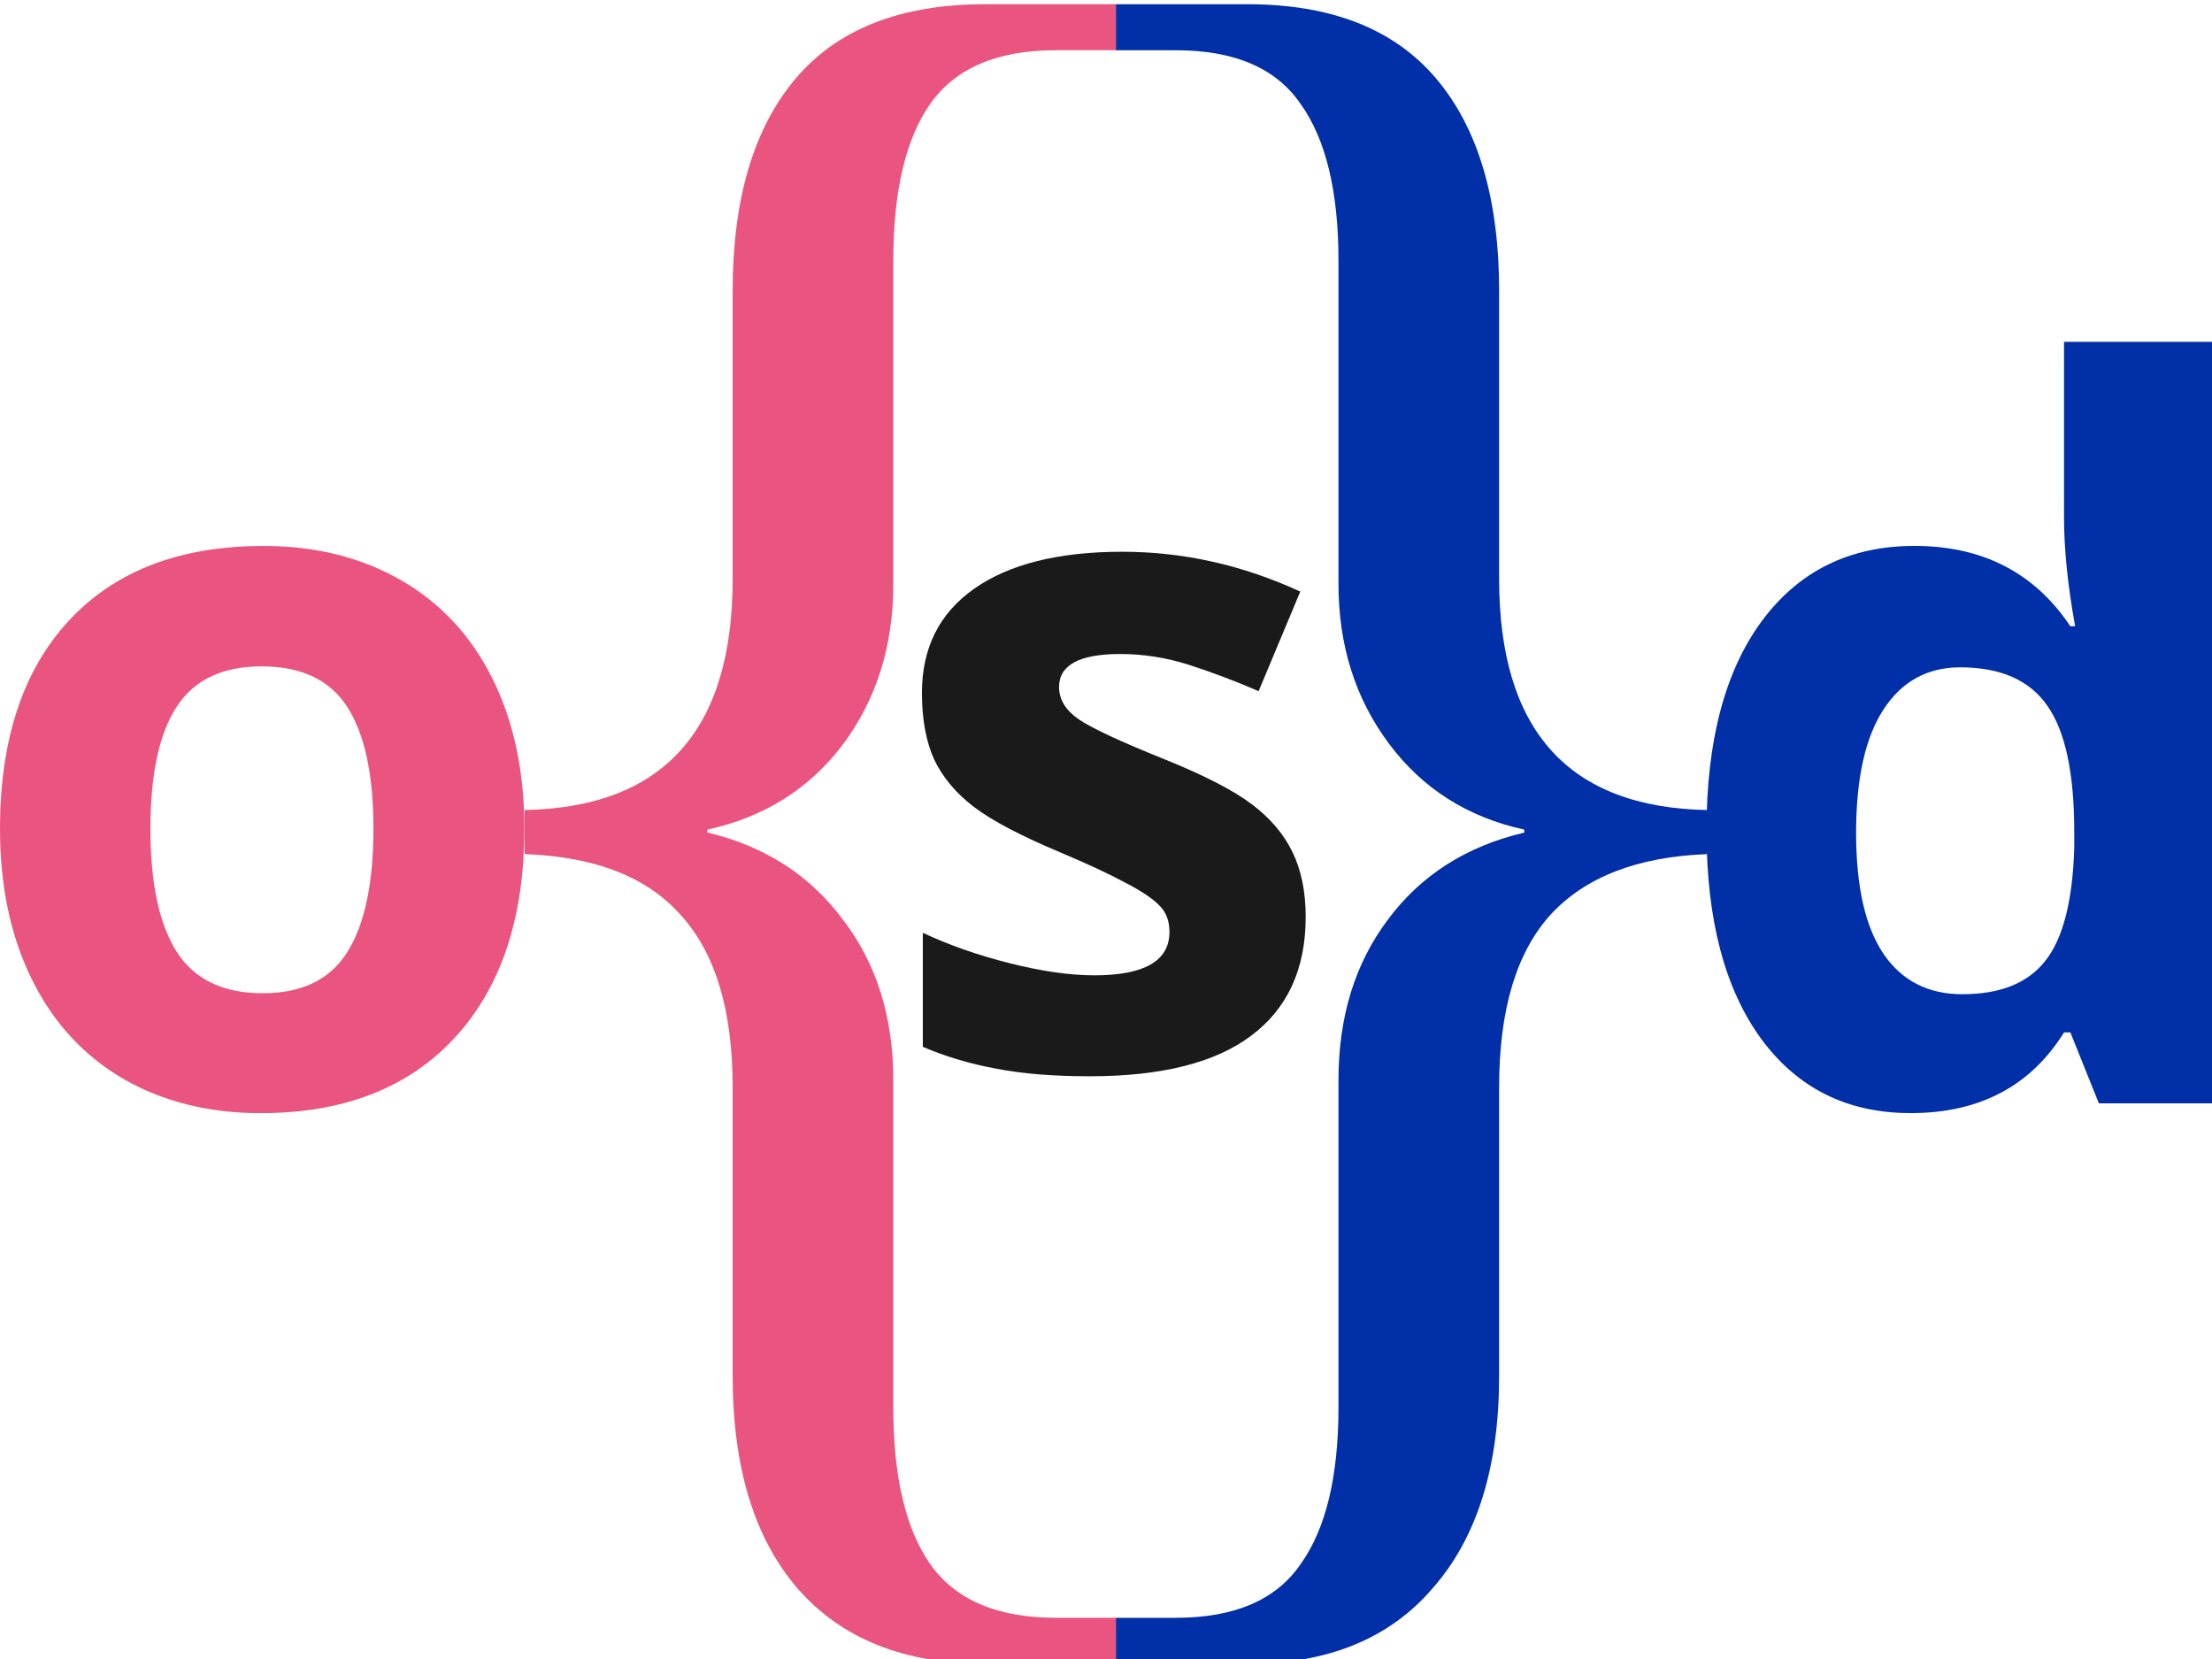 <?xml version="1.0" encoding="UTF-8" standalone="no"?>
<!-- Created with Inkscape (http://www.inkscape.org/) -->

<svg
   xmlns:osb="http://www.openswatchbook.org/uri/2009/osb"
   xmlns:dc="http://purl.org/dc/elements/1.1/"
   xmlns:cc="http://creativecommons.org/ns#"
   xmlns:rdf="http://www.w3.org/1999/02/22-rdf-syntax-ns#"
   xmlns:svg="http://www.w3.org/2000/svg"
   xmlns="http://www.w3.org/2000/svg"
   xmlns:xlink="http://www.w3.org/1999/xlink"
   xmlns:sodipodi="http://sodipodi.sourceforge.net/DTD/sodipodi-0.dtd"
   xmlns:inkscape="http://www.inkscape.org/namespaces/inkscape"
   width="48"
   height="36"
   id="svg2"
   version="1.1"
   inkscape:version="0.91 r13725"
   sodipodi:docname="osd_logo.svg"
   inkscape:export-filename="/Users/lucacorsato/Documents/osd/website/osdfront/assets/img/osd_simple_200.png"
   inkscape:export-xdpi="320"
   inkscape:export-ydpi="320">
  <defs
     id="defs4">
    <linearGradient
       id="linearGradient4444"
       osb:paint="solid">
      <stop
         style="stop-color:#002fa7;stop-opacity:1;"
         offset="0"
         id="stop4446" />
    </linearGradient>
    <linearGradient
       inkscape:collect="always"
       xlink:href="#linearGradient4444"
       id="linearGradient4448"
       x1="1481.61"
       y1="393.595"
       x2="3401.61"
       y2="393.595"
       gradientUnits="userSpaceOnUse" />
    <linearGradient
       inkscape:collect="always"
       xlink:href="#linearGradient4444"
       id="linearGradient4452"
       gradientUnits="userSpaceOnUse"
       x1="1481.61"
       y1="393.595"
       x2="3401.61"
       y2="393.595"
       gradientTransform="translate(-1761.612,2283.452)" />
  </defs>
  <sodipodi:namedview
     id="base"
     pagecolor="#ffffff"
     bordercolor="#666666"
     borderopacity="1.0"
     inkscape:pageopacity="0.0"
     inkscape:pageshadow="2"
     inkscape:zoom="1.28"
     inkscape:cx="-233.33755"
     inkscape:cy="28.441992"
     inkscape:document-units="px"
     inkscape:current-layer="layer11"
     showgrid="false"
     inkscape:window-width="1440"
     inkscape:window-height="851"
     inkscape:window-x="0"
     inkscape:window-y="1"
     inkscape:window-maximized="1"
     fit-margin-top="0"
     fit-margin-left="0"
     fit-margin-right="0"
     fit-margin-bottom="0" />
  <g
     inkscape:groupmode="layer"
     id="layer1"
     inkscape:label="sfondo"
     transform="translate(-15,34.75)"
     style="display:inline" />
  <g
     inkscape:groupmode="layer"
     id="layer11"
     inkscape:label="logo"
     style="display:inline"
     transform="translate(-15,-980.112)">
    <path
       inkscape:connector-curvature="0"
       id="path4292"
       style="font-style:normal;font-variant:normal;font-weight:bold;font-stretch:normal;font-size:28px;line-height:125%;font-family:'Open Sans';-inkscape-font-specification:'Open Sans Bold';text-align:start;letter-spacing:0px;word-spacing:0px;writing-mode:lr-tb;text-anchor:start;display:inline;fill:#ea5480;fill-opacity:1;stroke:none"
       d="m 18.264,998.096 c -8e-6,1.175 0.189,2.064 0.567,2.666 0.385,0.602 1.008,0.903 1.868,0.903 0.854,0 1.466,-0.297 1.837,-0.892 0.378,-0.602 0.567,-1.494 0.567,-2.676 -3e-6,-1.175 -0.189,-2.057 -0.567,-2.644 -0.378,-0.588 -0.997,-0.881 -1.858,-0.881 -0.854,0 -1.47,0.294 -1.847,0.881 -0.378,0.581 -0.567,1.462 -0.567,2.644 m 8.114,0 c -1.5e-5,1.933 -0.504,3.444 -1.511,4.535 -1.008,1.09 -2.411,1.635 -4.209,1.635 -1.127,0 -2.12,-0.248 -2.981,-0.743 -0.861,-0.503 -1.522,-1.221 -1.984,-2.156 -0.462,-0.934 -0.693,-2.025 -0.693,-3.271 0,-1.94 0.5,-3.448 1.501,-4.524 1.001,-1.076 2.407,-1.614 4.22,-1.614 1.127,0 2.12,0.248 2.981,0.743 0.861,0.496 1.522,1.207 1.984,2.135 0.462,0.927 0.693,2.014 0.693,3.26"
       inkscape:export-filename="/Users/lucacorsato/Documents/o{s}d/o{s}d_semplice.png"
       inkscape:export-xdpi="300"
       inkscape:export-ydpi="300" />
    <path
       d="m 56.461,1004.266 c -1.379,0 -2.463,-0.542 -3.254,-1.625 -0.784,-1.083 -1.176,-2.584 -1.176,-4.503 0,-1.947 0.399,-3.462 1.197,-4.545 0.805,-1.09 1.91,-1.635 3.317,-1.635 1.476,0 2.603,0.581 3.38,1.742 l 0.105,0 c -0.161,-0.885 -0.241,-1.674 -0.241,-2.368 l 0,-3.802 3.212,0 0,16.524 -2.456,0 -0.619,-1.54 -0.136,0 c -0.728,1.168 -1.837,1.752 -3.327,1.752 m 1.123,-2.58 c 0.819,0 1.417,-0.241 1.795,-0.722 0.385,-0.481 0.595,-1.299 0.63,-2.453 l 0,-0.35 c -9e-6,-1.274 -0.196,-2.188 -0.588,-2.74 -0.385,-0.552 -1.015,-0.828 -1.889,-0.828 -0.714,0 -1.27,0.308 -1.669,0.924 -0.392,0.609 -0.588,1.497 -0.588,2.665 -8e-6,1.168 0.199,2.046 0.598,2.634 0.399,0.581 0.969,0.871 1.711,0.871"
       style="font-style:normal;font-variant:normal;font-weight:bold;font-stretch:normal;font-size:28px;line-height:125%;font-family:'Open Sans';-inkscape-font-specification:'Open Sans Bold';text-align:start;letter-spacing:0px;word-spacing:0px;writing-mode:lr-tb;text-anchor:start;display:inline;fill:#002fa7;fill-opacity:1;stroke:none"
       id="path4296"
       inkscape:connector-curvature="0"
       inkscape:export-filename="/Users/lucacorsato/Documents/o{s}d/o{s}d_semplice.png"
       inkscape:export-xdpi="300"
       inkscape:export-ydpi="300" />
    <g
       id="g3785"
       transform="matrix(0.285,0,0,0.285,10.557,726.74)">
      <path
         inkscape:export-ydpi="300"
         inkscape:export-xdpi="300"
         inkscape:export-filename="/Users/lucacorsato/Documents/o{s}d/o{s}d_semplice.png"
         d="m 90.606,1015.707 c -6.19,-3e-4 -10.955,-1.914 -14.295,-5.741 -3.291,-3.827 -4.937,-9.219 -4.937,-16.177 l 0,-21.992 c -2.8e-5,-5.815 -1.302,-10.164 -3.905,-13.046 -2.555,-2.932 -6.534,-4.498 -11.937,-4.696 l 0,-3.355 c 10.562,-0.199 15.842,-6.063 15.842,-17.594 l 0,-21.918 c -2.8e-5,-7.008 1.596,-12.4 4.789,-16.177 3.193,-3.777 8.007,-5.666 14.442,-5.666 l 9.948,0 0,3.504 -4.569,0 c -4.47,0 -7.663,1.367 -9.579,4.1 -1.867,2.684 -2.8,6.66 -2.8,11.928 l 0,24.601 c -2.7e-5,4.722 -1.277,8.797 -3.832,12.226 -2.554,3.379 -5.993,5.541 -10.316,6.486 l 0,0.224 c 4.372,1.043 7.811,3.255 10.316,6.635 2.554,3.33 3.832,7.405 3.832,12.226 l 0,24.899 c -2.7e-5,5.268 0.933,9.244 2.8,11.928 1.916,2.733 5.109,4.1 9.579,4.1 l 4.569,0 0,3.504 -9.948,0"
         style="font-style:normal;font-variant:normal;font-weight:normal;font-stretch:normal;font-size:56px;line-height:125%;font-family:'Liberation Serif';-inkscape-font-specification:'Liberation Serif';text-align:start;letter-spacing:0px;word-spacing:0px;writing-mode:lr-tb;text-anchor:start;display:inline;fill:#ea5480;fill-opacity:1;stroke:none"
         id="path4298"
         inkscape:connector-curvature="0" />
      <path
         inkscape:export-ydpi="300"
         inkscape:export-xdpi="300"
         inkscape:export-filename="/Users/lucacorsato/Documents/o{s}d/o{s}d_semplice.png"
         d="m 100.554,1015.707 0,-3.504 4.568,0 c 4.47,0 7.639,-1.367 9.505,-4.1 1.916,-2.684 2.874,-6.66 2.874,-11.928 l 0,-24.899 c -3e-5,-4.821 1.252,-8.896 3.758,-12.226 2.505,-3.38 5.968,-5.591 10.39,-6.635 l 0,-0.224 c -4.323,-0.944 -7.762,-3.131 -10.316,-6.56 -2.555,-3.429 -3.832,-7.48 -3.832,-12.152 l 0,-24.601 c -3e-5,-5.268 -0.958,-9.244 -2.874,-11.928 -1.867,-2.733 -5.035,-4.1 -9.505,-4.1 l -4.568,0 0,-3.504 10.021,0 c 6.386,3e-4 11.176,1.889 14.369,5.666 3.193,3.777 4.789,9.169 4.789,16.177 l 0,21.918 c -6e-5,11.53 5.281,17.395 15.843,17.594 l 0,3.355 c -5.305,0.199 -9.284,1.739 -11.937,4.622 -2.604,2.883 -3.906,7.256 -3.906,13.121 l 0,21.992 c -6e-5,6.908 -1.67,12.276 -5.01,16.103 -3.291,3.877 -8.007,5.815 -14.148,5.815 l -10.021,0"
         style="font-style:normal;font-variant:normal;font-weight:normal;font-stretch:normal;font-size:56px;line-height:125%;font-family:'Liberation Serif';-inkscape-font-specification:'Liberation Serif';text-align:start;letter-spacing:0px;word-spacing:0px;writing-mode:lr-tb;text-anchor:start;display:inline;fill:#002fa7;fill-opacity:1;stroke:none"
         id="path4300"
         inkscape:connector-curvature="0" />
    </g>
    <g
       style="font-style:normal;font-variant:normal;font-weight:bold;font-stretch:normal;font-size:71.318px;line-height:125%;font-family:'Open Sans';-inkscape-font-specification:'Open Sans Bold';text-align:start;letter-spacing:0px;word-spacing:0px;writing-mode:lr-tb;text-anchor:start;fill:#1a1a1a;fill-opacity:1;stroke:none"
       id="text3777"
       transform="matrix(0.282,0,0,0.282,10.765,729.21)">
      <path
         d="m 115.49,960.284 q 0,5.99 -4.179,9.124 -4.144,3.134 -12.432,3.134 -4.248,0 -7.243,-0.592 -2.995,-0.557 -5.607,-1.672 l 0,-8.776 q 2.96,1.393 6.651,2.333 3.726,0.94 6.547,0.94 5.781,0 5.781,-3.343 0,-1.254 -0.766,-2.02 -0.766,-0.801 -2.647,-1.776 -1.88,-1.01 -5.015,-2.333 -4.492,-1.88 -6.616,-3.482 -2.089,-1.602 -3.064,-3.656 -0.94,-2.089 -0.94,-5.119 0,-5.189 4.005,-8.009 4.04,-2.856 11.422,-2.856 7.034,0 13.686,3.064 l -3.204,7.661 q -2.925,-1.254 -5.467,-2.055 -2.542,-0.801 -5.189,-0.801 -4.701,0 -4.701,2.542 0,1.428 1.497,2.472 1.532,1.045 6.651,3.099 4.562,1.846 6.686,3.448 2.124,1.602 3.134,3.691 1.01,2.089 1.01,4.98 z"
         id="path4155"
         inkscape:connector-curvature="0" />
    </g>
  </g>
</svg>
